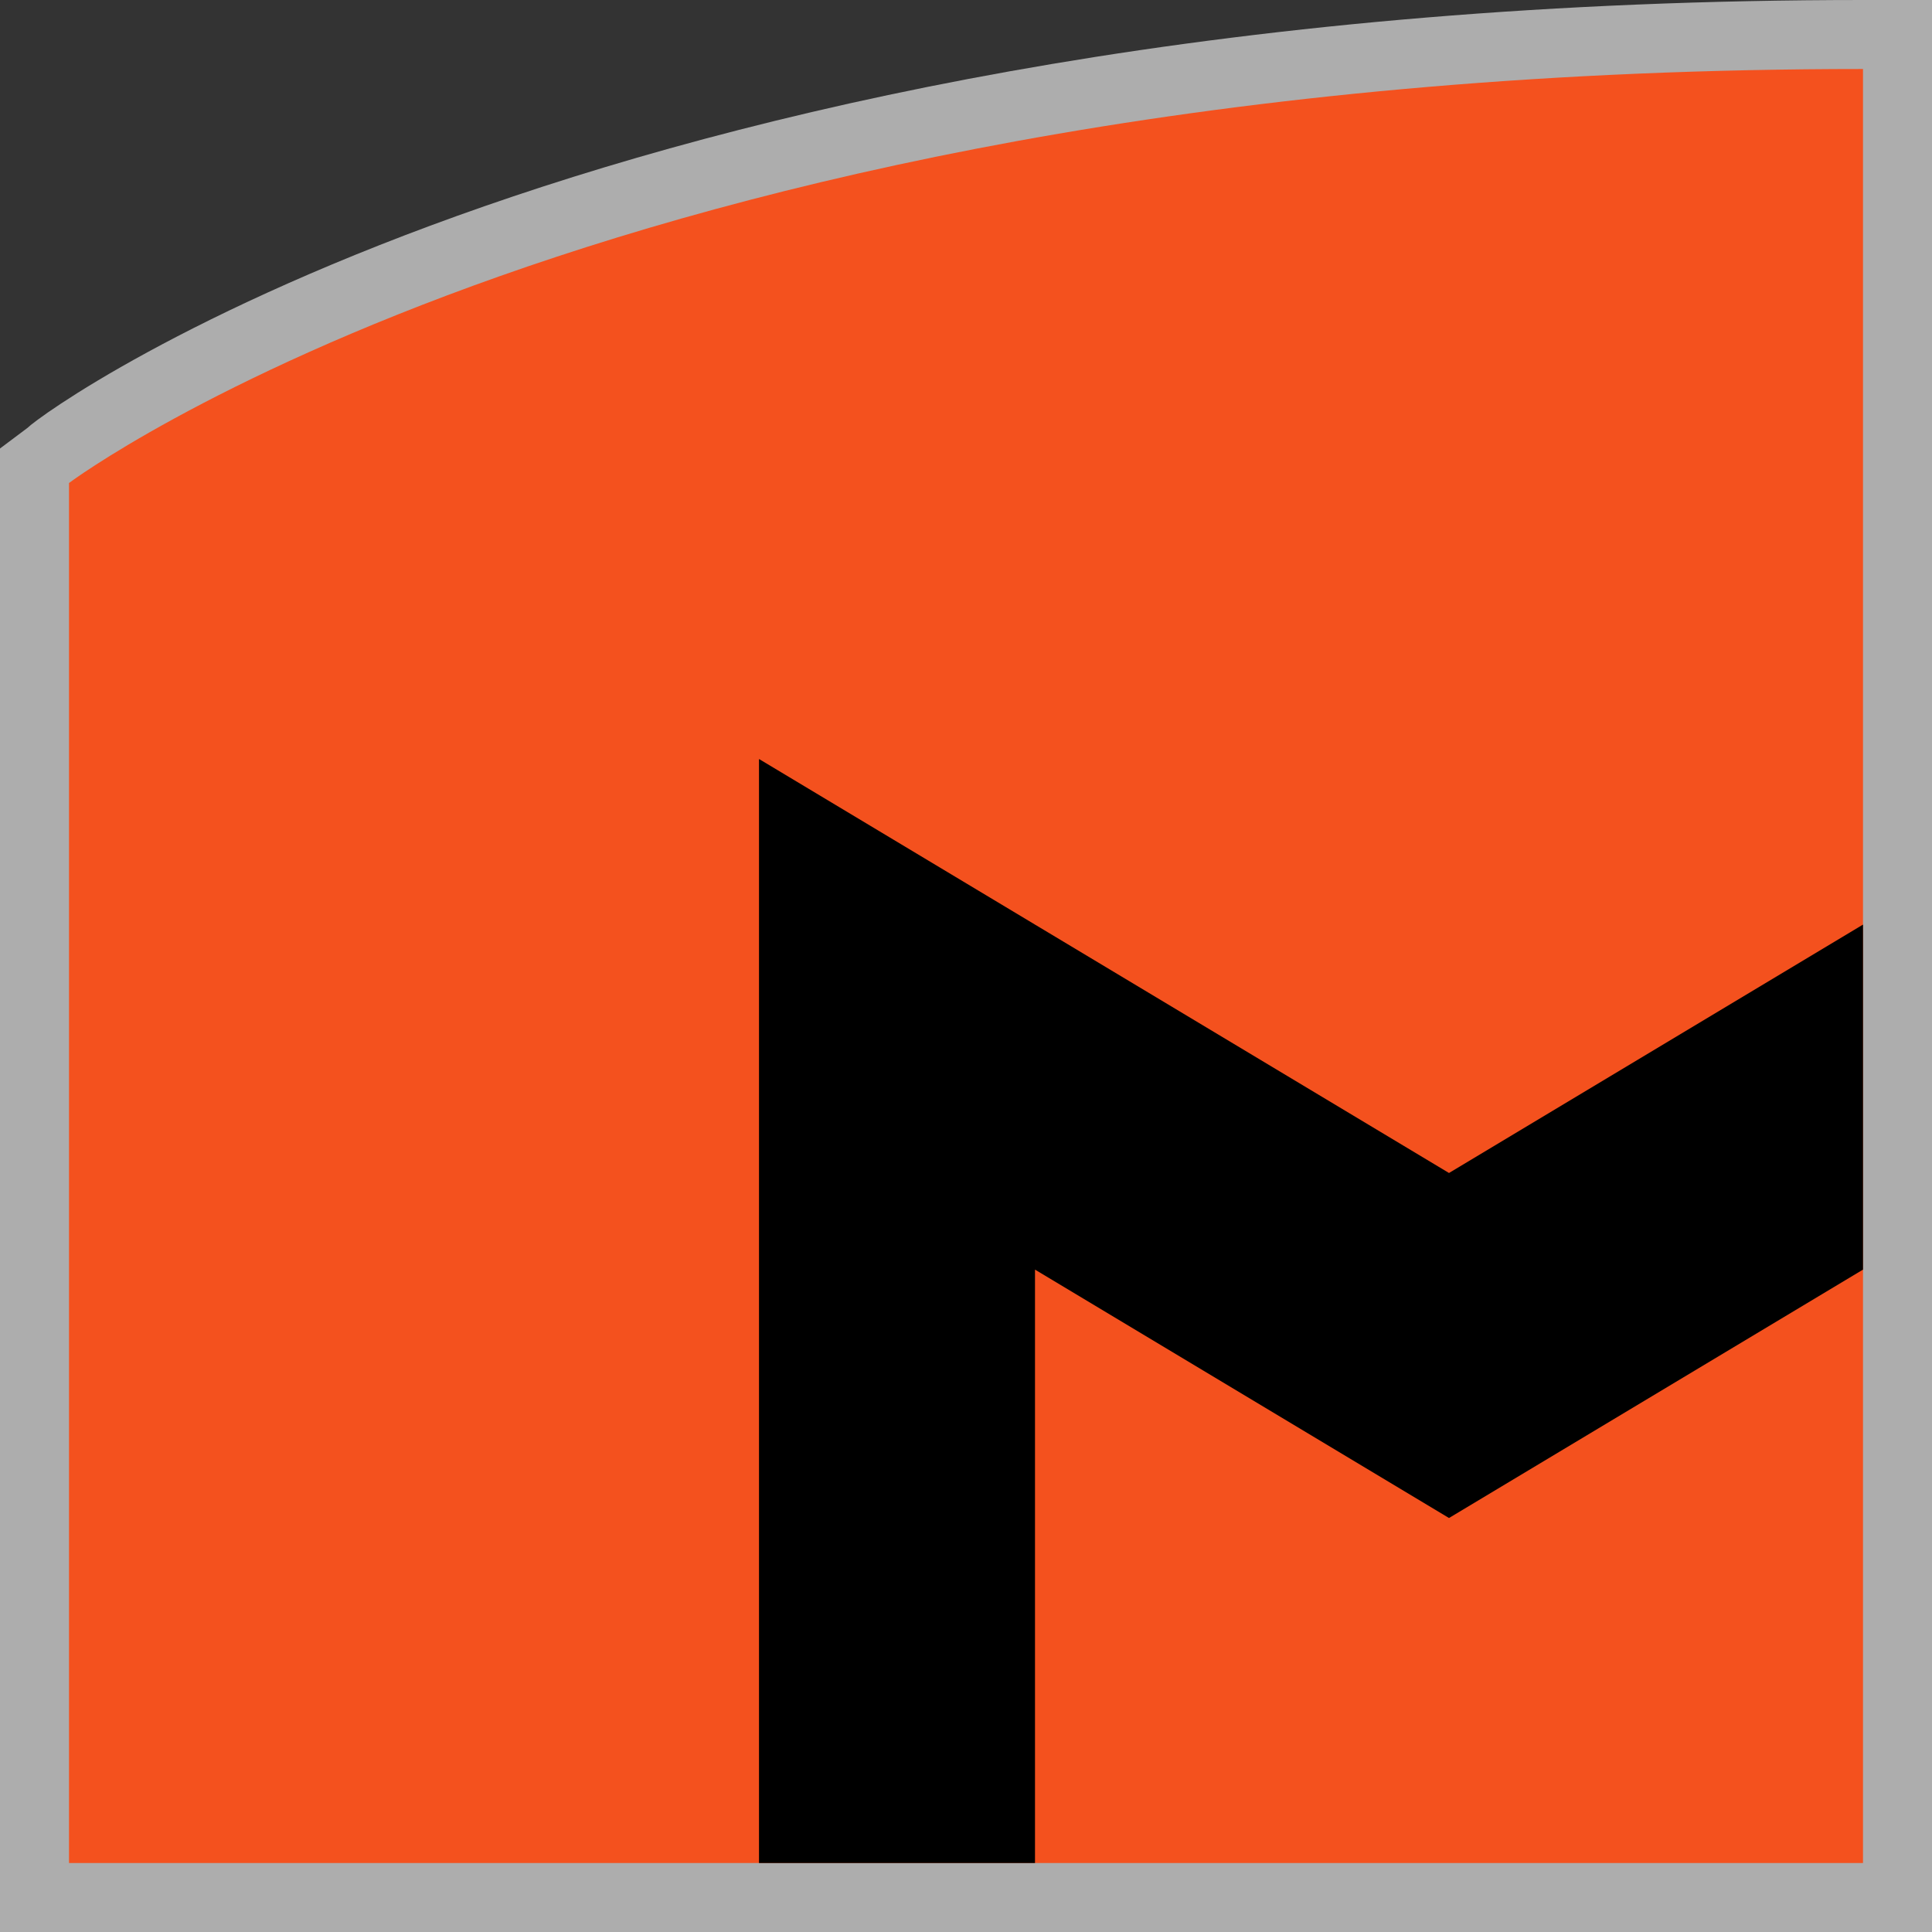 <svg width="28" height="28" viewBox="0 0 28 28">
  <rect x="0" y="0" width="28" height="28" fill="#333333" stroke="none"/>
  <g fill="none">
    <path fill="#FFF" d="M0.4,6.2 L0,6.5 L0,7 L0,27 L0,28 L1,28 L27,28 L28,28 L28,27 L28,1 L28,0 L27,0 C8.9,0 0.7,5.9 0.4,6.2 Z" opacity=".6"/>
    <path fill="#F4511E" d="M1,7 C1,7 9,1 27,1 L27,27 L1,27 L1,7 Z"/>
    <path fill="#000" d="M15,18.4 L15,27 L11,27 L11,11 L21,17 L27,13.4 L27,18.4 L21,22 L15,18.4 Z"/>
  </g>
</svg>
